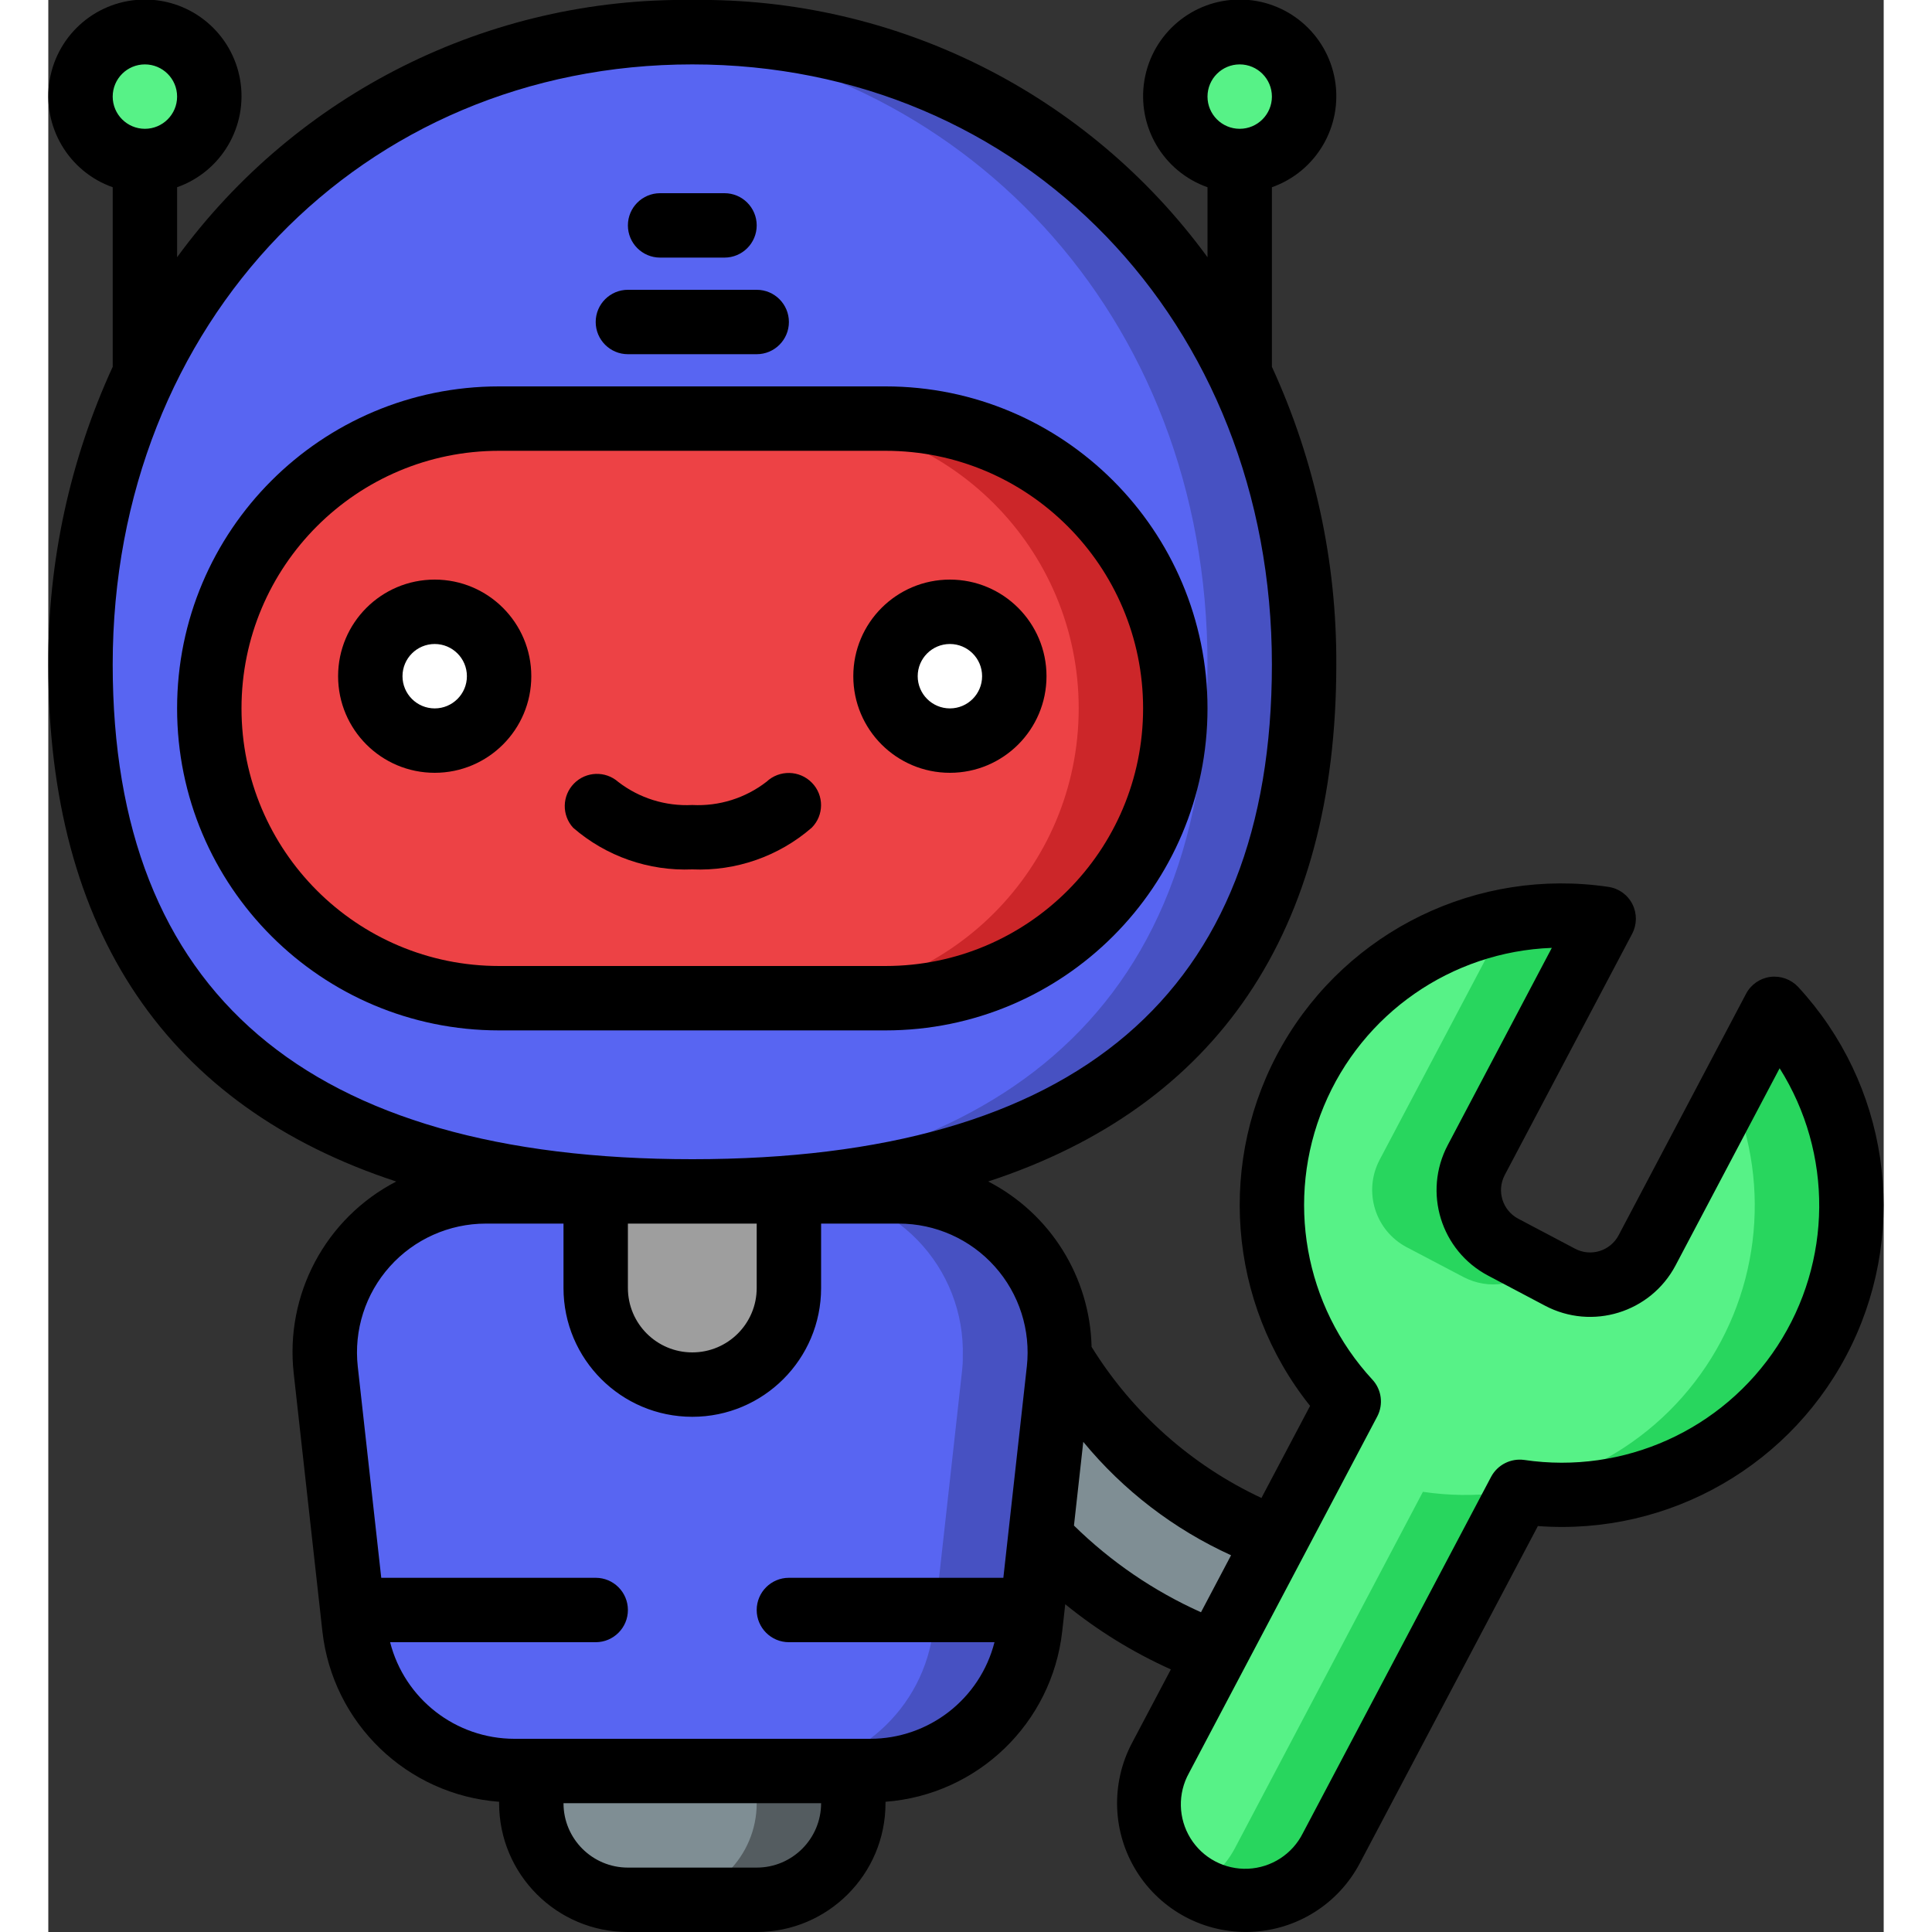 <?xml version="1.0"?>
<svg xmlns="http://www.w3.org/2000/svg" xmlns:xlink="http://www.w3.org/1999/xlink" xmlns:svgjs="http://svgjs.com/svgjs" version="1.1" width="512" height="512" x="0" y="0" viewBox="0 0 57 60" style="enable-background:new 0 0 512 512" xml:space="preserve" class=""><rect x="0" y="0" width="57" height="60" fill="#333333" stroke="none"/><g><g xmlns="http://www.w3.org/2000/svg" id="Page-1" fill="none" fill-rule="evenodd"><g id="028---Bot-Fixing" fill-rule="nonzero" transform="translate(0 -1)"><path id="Shape" d="m39 21.636c0 12.273-8.507 16.364-19 16.364s-19-4.091-19-16.364c0-11.454 8.507-19.636 19-19.636s19 8.182 19 19.636z" fill="#5865f2" data-original="#f5f5f5" style=""/><path id="Shape" d="m20 2c-.506 0-1 .036-1.5.073 9.79.741 17.5 8.662 17.5 19.563 0 11.681-7.71 15.941-17.5 16.326.5.02.994.038 1.5.038 10.493 0 19-4.091 19-16.364 0-11.454-8.507-19.636-19-19.636z" fill="#4751c2" data-original="#cfd8dc" style="" class=""/><circle id="Oval" cx="3" cy="4" fill="#57f287" r="2" data-original="#02a9f4" style="" class=""/><circle id="Oval" cx="37" cy="4" fill="#57f287" r="2" data-original="#02a9f4" style="" class=""/><path id="Shape" d="m31.4 43.13c.003.14-.004.281-.02.42l-.58 5.22-.31 2.78c-.28 2.533-2.421 4.45-4.97 4.45h-11.04c-2.549 0-4.69-1.917-4.97-4.45l-.89-8c-.156-1.413.296-2.826 1.245-3.886.949-1.059 2.303-1.665 3.725-1.664h12.82c1.349-.002 2.64.542 3.581 1.509s1.449 2.273 1.409 3.621z" fill="#5865f2" data-original="#f5f5f5" style=""/><path id="Shape" d="m26.41 38h-3c1.349-.002 2.64.542 3.581 1.509s1.449 2.273 1.409 3.621c.003.14-.004.281-.02.42l-.58 5.22-.31 2.78c-.28 2.533-2.421 4.45-4.97 4.45h3c2.549 0 4.69-1.917 4.97-4.45l.31-2.78.58-5.22c.016-.139.023-.28.02-.42.04-1.348-.469-2.654-1.409-3.621s-2.232-1.511-3.581-1.509z" fill="#4751c2" data-original="#cfd8dc" style="" class=""/><path id="Shape" d="m15 56h10v1c0 1.657-1.343 3-3 3h-4c-1.657 0-3-1.343-3-3z" fill="#7f8e94" data-original="#7f8e94" style="" class=""/><path id="Shape" d="m22 56v1c0 1.657-1.343 3-3 3h3c1.657 0 3-1.343 3-3v-1z" fill="#545c60" data-original="#545c60" style=""/><path id="Shape" d="m17 38h6v3c0 1.657-1.343 3-3 3s-3-1.343-3-3z" fill="#9e9e9e" data-original="#9e9e9e" style="" class=""/><path id="Shape" d="m54.96 42.63c-1.787 3.368-5.497 5.249-9.27 4.7l-5.84 11.07c-.773 1.466-2.589 2.028-4.055 1.255-1.466-.773-2.028-2.589-1.255-4.055l1.72-3.25 1.9-3.6 2.23-4.23c-2.586-2.798-3.126-6.923-1.348-10.293 1.778-3.37 5.488-5.252 9.258-4.697l-3.96 7.5c-.507.978-.133 2.182.84 2.7l1.77.93c.975.515 2.183.144 2.7-.83l3.96-7.5c2.591 2.798 3.133 6.928 1.35 10.3z" fill="#57f287" data-original="#02a9f4" style="" class=""/><path id="Shape" d="m41.34 37.03c-.507.978-.133 2.182.84 2.7l1.77.93c.771.406 1.716.263 2.333-.351l-1.1-.579c-.973-.518-1.347-1.722-.84-2.7l3.96-7.5c-1.013-.146-2.044-.116-3.047.088z" fill="#28d65e" data-original="#0377bc" style="" class=""/><path id="Shape" d="m53.61 32.33-1.348 2.553c1.29 2.994.858 6.452-1.129 9.036-1.987 2.584-5.218 3.89-8.443 3.411l-5.84 11.07c-.264.496-.663.909-1.15 1.189.032.018.059.043.092.061.704.374 1.528.452 2.289.217.762-.235 1.399-.762 1.771-1.467l5.84-11.07c3.773.558 7.487-1.325 9.268-4.697 1.781-3.373 1.24-7.502-1.348-10.303z" fill="#28d65e" data-original="#0377bc" style="" class=""/><path id="Shape" d="m38.16 48.75-1.9 3.6c-2.07-.761-3.937-1.985-5.46-3.58l.58-5.22c.016-.139.023-.28.02-.42 1.05 1.63 3.42 4.73 6.76 5.62z" fill="#7f8e94" data-original="#7f8e94" style="" class=""/><rect id="Rectangle-path" fill="#ed4245" height="18" rx="9" width="30" x="5" y="14" data-original="#607d8b" style="" class=""/><path id="Shape" d="m26 14h-3c4.971 0 9 4.029 9 9s-4.029 9-9 9h3c4.971-0 9-4.029 9-9s-4.029-9-9-9z" fill="#cc2629" data-original="#37474f" style="" class=""/><circle id="Oval" cx="12" cy="22" fill="#ffffff" r="2" data-original="#00bcd4" style="" class=""/><circle id="Oval" cx="28" cy="22" fill="#ffffff" r="2" data-original="#00bcd4" style="" class=""/><g fill="#000"><path id="Shape" d="m0 21.636c0 8.3 3.71 13.729 10.806 16.057-2.197 1.137-3.463 3.512-3.183 5.97l.889 8c.32 2.854 2.625 5.076 5.488 5.293v.044c0 2.209 1.791 4 4 4h4c2.209 0 4-1.791 4-4v-.044c2.863-.217 5.168-2.439 5.488-5.293l.094-.842c1.0.815 2.103 1.495 3.28 2.024l-1.208 2.287c-.667 1.264-.609 2.788.151 3.997.761 1.21 2.109 1.922 3.538 1.867 1.428-.054 2.719-.866 3.386-2.13l5.531-10.473c4.094.307 7.959-1.922 9.743-5.619s1.126-8.109-1.66-11.124c-.222-.236-.543-.352-.864-.312-.322.042-.603.238-.754.525l-3.958 7.5c-.124.235-.336.41-.59.489-.254.078-.528.052-.762-.072l-1.769-.934c-.486-.26-.672-.862-.417-1.351l3.959-7.496c.151-.287.154-.629.008-.919s-.424-.49-.745-.537c-4.061-.601-8.076 1.344-10.122 4.903-2.046 3.559-1.706 8.008.857 11.215l-1.511 2.86c-2.177-1.019-4.01-2.649-5.275-4.693-.05-2.17-1.281-4.14-3.21-5.136 7.1-2.328 10.81-7.755 10.81-16.057.014-3.19-.668-6.345-2-9.244v-5.576c1.378-.487 2.204-1.896 1.957-3.336s-1.496-2.493-2.957-2.493-2.71 1.053-2.957 2.493.579 2.849 1.957 3.336v2.173c-3.726-5.096-9.688-8.073-16-7.989-6.312-.084-12.274 2.893-16 7.989v-2.173c1.378-.487 2.204-1.896 1.957-3.336s-1.496-2.493-2.957-2.493-2.71 1.053-2.957 2.493.579 2.849 1.957 3.336v5.576c-1.332 2.899-2.014 6.054-2 9.244zm37-18.636c.552 0 1 .448 1 1s-.448 1-1 1-1-.448-1-1 .448-1 1-1zm-34 0c.552 0 1 .448 1 1s-.448 1-1 1-1-.448-1-1 .448-1 1-1zm19 36v2c0 1.105-.895 2-2 2s-2-.895-2-2v-2zm0 20h-4c-1.105 0-2-.895-2-2h8c0 1.105-.895 2-2 2zm19.122-15.153c-2.118-2.292-2.708-5.608-1.51-8.49 1.197-2.882 3.963-4.804 7.081-4.92l-3.232 6.125c-.773 1.465-.213 3.279 1.252 4.053l1.768.934c1.464.774 3.279.215 4.054-1.249l3.233-6.124c1.664 2.641 1.637 6.009-.068 8.623-1.705 2.615-4.776 3.997-7.863 3.541-.419-.058-.829.15-1.029.523l-5.848 11.07c-.325.648-.975 1.069-1.699 1.102-.724.032-1.409-.329-1.79-.946s-.399-1.391-.047-2.024l5.847-11.074c.197-.374.138-.833-.149-1.144zm-4.39 5.453-.934 1.77c-1.464-.656-2.8-1.568-3.945-2.692l.289-2.6c1.242 1.508 2.812 2.713 4.59 3.522zm-6.343-5.861-.729 6.561h-6.66c-.552 0-1 .448-1 1s.448 1 1 1h6.385c-.451 1.765-2.04 2.999-3.861 3h-11.048c-1.821-.001-3.41-1.235-3.861-3h6.385c.552 0 1-.448 1-1s-.448-1-1-1h-6.66l-.729-6.558c-.126-1.131.236-2.262.995-3.109.759-.848 1.843-1.332 2.98-1.333h2.414v2c0 2.209 1.791 4 4 4s4-1.791 4-4v-2h2.414c1.138 0 2.222.485 2.98 1.333.759.848 1.12 1.979.995 3.109zm-10.389-40.439c10.262 0 18 8.012 18 18.636 0 10.195-6.056 15.364-18 15.364s-18-5.169-18-15.364c0-10.624 7.738-18.636 18-18.636z" fill="#000000" data-original="#000000" style=""/><path id="Shape" d="m12 25c1.657 0 3-1.343 3-3s-1.343-3-3-3-3 1.343-3 3 1.343 3 3 3zm0-4c.552 0 1 .448 1 1s-.448 1-1 1-1-.448-1-1 .448-1 1-1z" fill="#000000" data-original="#000000" style=""/><path id="Shape" d="m28 25c1.657 0 3-1.343 3-3s-1.343-3-3-3-3 1.343-3 3 1.343 3 3 3zm0-4c.552 0 1 .448 1 1s-.448 1-1 1-1-.448-1-1 .448-1 1-1z" fill="#000000" data-original="#000000" style=""/><path id="Shape" d="m14 33h12c5.523 0 10-4.477 10-10s-4.477-10-10-10h-12c-5.523 0-10 4.477-10 10s4.477 10 10 10zm0-18h12c4.418 0 8 3.582 8 8s-3.582 8-8 8h-12c-4.418 0-8-3.582-8-8s3.582-8 8-8z" fill="#000000" data-original="#000000" style=""/><path id="Shape" d="m20 28c1.355.058 2.682-.404 3.707-1.293.387-.386.389-1.011.006-1.4-.383-.391-1.009-.404-1.408-.029-.657.509-1.475.765-2.305.722-.828.043-1.644-.211-2.3-.717-.399-.351-1.002-.329-1.374.05-.372.379-.384.982-.026 1.374 1.023.887 2.347 1.349 3.7 1.293z" fill="#000000" data-original="#000000" style=""/><path id="Shape" d="m18 12h4c.552 0 1-.448 1-1s-.448-1-1-1h-4c-.552 0-1 .448-1 1s.448 1 1 1z" fill="#000000" data-original="#000000" style=""/><path id="Shape" d="m19 9h2c.552 0 1-.448 1-1s-.448-1-1-1h-2c-.552 0-1 .448-1 1s.448 1 1 1z" fill="#000000" data-original="#000000" style=""/></g></g></g></g></svg>
